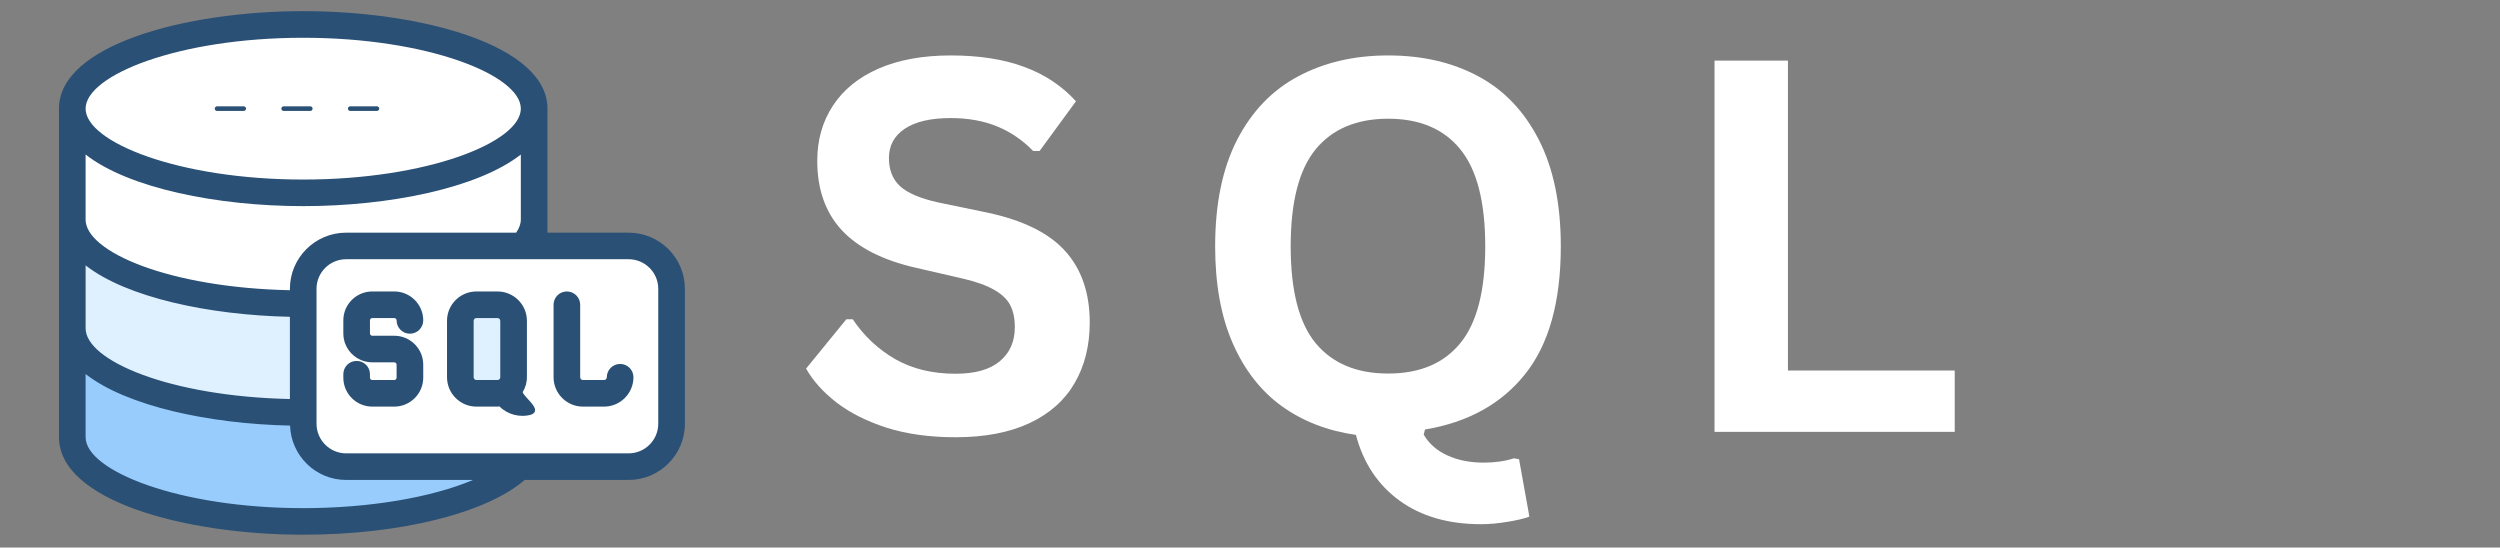 <svg xmlns="http://www.w3.org/2000/svg" xmlns:xlink="http://www.w3.org/1999/xlink" width="242" zoomAndPan="magnify" viewBox="0 0 181.5 39.75" height="53" preserveAspectRatio="xMidYMid meet" version="1.0"><rect x="0" y="0" width="181.5" height="39.75" fill="#808080" stroke="none"/><defs><g/><clipPath id="06c752ed88"><path d="M 4.27 0.812 L 49.734 0.812 L 49.734 38.82 L 4.27 38.82 Z M 4.27 0.812 " clip-rule="nonzero"/></clipPath></defs><path fill="#98ccfd" d="M 38.777 23.691 L 5.246 23.691 C 5.246 23.691 5.246 31.742 5.246 31.742 C 5.246 35.121 12.754 37.855 22.012 37.855 C 31.273 37.855 38.777 35.121 38.777 31.742 C 38.777 31.742 38.777 23.691 38.777 23.691 Z M 38.777 23.691 " fill-opacity="1" fill-rule="nonzero"/><path fill="#dff0fe" d="M 38.777 15.785 L 5.246 15.785 C 5.246 15.785 5.246 23.836 5.246 23.836 C 5.246 27.215 12.754 29.949 22.012 29.949 C 31.273 29.949 38.777 27.215 38.777 23.836 C 38.777 23.836 38.777 15.785 38.777 15.785 Z M 38.777 15.785 " fill-opacity="1" fill-rule="nonzero"/><path fill="#ffffff" d="M 38.777 7.891 L 5.246 7.891 C 5.246 7.891 5.246 15.941 5.246 15.941 C 5.246 19.316 12.754 22.055 22.012 22.055 C 31.273 22.055 38.777 19.316 38.777 15.941 C 38.777 15.941 38.777 7.891 38.777 7.891 Z M 38.777 7.891 " fill-opacity="1" fill-rule="nonzero"/><path fill="#ffffff" d="M 22.012 14 C 31.273 14 38.777 11.262 38.777 7.887 C 38.777 4.512 31.273 1.777 22.012 1.777 C 12.754 1.777 5.246 4.512 5.246 7.887 C 5.246 11.262 12.754 14 22.012 14 Z M 22.012 14 " fill-opacity="1" fill-rule="nonzero"/><path fill="#ffffff" d="M 45.637 17.855 L 25.129 17.855 C 23.406 17.855 22.012 19.246 22.012 20.965 L 22.012 30.766 C 22.012 32.484 23.406 33.879 25.129 33.879 L 45.637 33.879 C 47.359 33.879 48.754 32.484 48.754 30.766 L 48.754 20.965 C 48.754 19.246 47.359 17.855 45.637 17.855 Z M 45.637 17.855 " fill-opacity="1" fill-rule="nonzero"/><path fill="#dff0fe" d="M 36.117 22.125 L 34.586 22.125 C 33.941 22.125 33.418 22.648 33.418 23.289 L 33.418 27.387 C 33.418 28.031 33.941 28.555 34.586 28.555 L 36.117 28.555 C 36.762 28.555 37.285 28.031 37.285 27.387 L 37.285 23.289 C 37.285 22.648 36.762 22.125 36.117 22.125 Z M 36.117 22.125 " fill-opacity="1" fill-rule="nonzero"/><g clip-path="url(#06c752ed88)"><path fill="#2a5075" d="M 45.637 16.891 L 39.746 16.891 L 39.746 7.891 C 39.746 7.891 39.746 7.887 39.746 7.887 C 39.746 3.289 30.609 0.809 22.012 0.809 C 13.414 0.809 4.281 3.289 4.281 7.887 C 4.281 7.887 4.281 7.891 4.281 7.891 L 4.281 31.742 C 4.281 36.34 13.414 38.82 22.012 38.82 C 29.031 38.82 35.289 37.266 38.094 34.844 L 45.637 34.844 C 47.891 34.844 49.723 33.016 49.723 30.766 L 49.723 20.965 C 49.723 18.719 47.891 16.891 45.637 16.891 Z M 25.129 16.891 C 22.879 16.891 21.047 18.719 21.047 20.965 L 21.047 21.07 C 12.27 20.887 6.219 18.281 6.215 15.945 L 6.215 11.219 C 9.344 13.668 15.809 14.965 22.012 14.965 C 28.215 14.965 34.68 13.668 37.812 11.219 L 37.812 15.941 C 37.812 16.25 37.695 16.566 37.473 16.891 Z M 6.215 23.84 L 6.215 19.266 C 9.184 21.59 15.16 22.875 21.047 23 L 21.047 28.969 C 12.277 28.781 6.219 26.168 6.215 23.84 Z M 22.012 2.742 C 31.055 2.742 37.812 5.457 37.812 7.887 C 37.812 10.316 31.055 13.035 22.012 13.035 C 12.969 13.035 6.215 10.316 6.215 7.887 C 6.215 5.457 12.969 2.742 22.012 2.742 Z M 22.012 36.891 C 12.969 36.891 6.215 34.172 6.215 31.742 L 6.215 27.156 C 9.191 29.48 15.184 30.773 21.059 30.898 C 21.129 33.086 22.922 34.844 25.129 34.844 L 34.344 34.844 C 31.355 36.109 26.848 36.891 22.012 36.891 Z M 47.789 30.766 C 47.789 31.949 46.824 32.914 45.637 32.914 L 25.129 32.914 C 23.945 32.914 22.98 31.949 22.98 30.766 L 22.98 20.965 C 22.98 19.781 23.945 18.82 25.129 18.82 L 45.637 18.82 C 46.824 18.82 47.789 19.781 47.789 20.965 Z M 26.859 23.258 L 26.859 24.207 C 26.859 24.297 26.934 24.375 27.027 24.375 L 28.621 24.375 C 29.781 24.375 30.727 25.316 30.727 26.473 L 30.727 27.418 C 30.727 28.578 29.781 29.52 28.621 29.52 L 27.027 29.52 C 25.867 29.52 24.926 28.578 24.926 27.418 L 24.926 27.168 C 24.926 26.633 25.355 26.203 25.891 26.203 C 26.426 26.203 26.859 26.633 26.859 27.168 L 26.859 27.418 C 26.859 27.512 26.934 27.59 27.027 27.59 L 28.621 27.59 C 28.715 27.59 28.793 27.512 28.793 27.418 L 28.793 26.473 C 28.793 26.379 28.715 26.305 28.621 26.305 L 27.027 26.305 C 25.867 26.305 24.926 25.363 24.926 24.207 L 24.926 23.258 C 24.926 22.102 25.867 21.16 27.027 21.16 L 28.621 21.16 C 29.781 21.16 30.727 22.102 30.727 23.258 C 30.727 23.793 30.293 24.227 29.758 24.227 C 29.223 24.227 28.793 23.793 28.793 23.258 C 28.793 23.168 28.715 23.09 28.621 23.09 L 27.027 23.09 C 26.934 23.09 26.859 23.168 26.859 23.258 Z M 38.254 27.387 L 38.254 23.289 C 38.254 22.117 37.297 21.16 36.117 21.16 L 34.586 21.16 C 33.41 21.16 32.453 22.117 32.453 23.289 L 32.453 27.387 C 32.453 28.562 33.41 29.52 34.586 29.52 L 36.117 29.52 C 36.164 29.52 36.207 29.508 36.254 29.504 C 36.852 30.102 37.758 30.34 38.582 30.098 C 39.395 29.75 38.113 28.918 37.945 28.473 C 38.137 28.152 38.254 27.785 38.254 27.387 Z M 34.387 27.387 L 34.387 23.289 C 34.387 23.18 34.477 23.09 34.586 23.09 L 36.117 23.09 C 36.23 23.09 36.32 23.18 36.32 23.289 L 36.32 27.387 C 36.32 27.5 36.23 27.59 36.117 27.59 L 34.586 27.59 C 34.477 27.59 34.387 27.5 34.387 27.387 Z M 45.988 27.387 C 45.988 28.562 45.031 29.52 43.852 29.52 L 42.32 29.52 C 41.145 29.52 40.188 28.562 40.188 27.387 L 40.188 22.125 C 40.188 21.594 40.617 21.16 41.152 21.16 C 41.688 21.16 42.121 21.594 42.121 22.125 L 42.121 27.387 C 42.121 27.5 42.211 27.59 42.32 27.59 L 43.852 27.59 C 43.965 27.59 44.055 27.5 44.055 27.387 C 44.055 26.855 44.488 26.422 45.02 26.422 C 45.555 26.422 45.988 26.855 45.988 27.387 Z M 15.59 7.887 C 15.59 7.793 15.664 7.719 15.758 7.719 L 17.691 7.719 C 17.785 7.719 17.863 7.793 17.863 7.887 C 17.863 7.98 17.785 8.055 17.691 8.055 L 15.758 8.055 C 15.664 8.055 15.59 7.98 15.59 7.887 Z M 20.426 7.887 C 20.426 7.793 20.5 7.719 20.594 7.719 L 22.527 7.719 C 22.621 7.719 22.695 7.793 22.695 7.887 C 22.695 7.98 22.621 8.055 22.527 8.055 L 20.594 8.055 C 20.5 8.055 20.426 7.98 20.426 7.887 Z M 25.258 7.887 C 25.258 7.793 25.332 7.719 25.426 7.719 L 27.359 7.719 C 27.453 7.719 27.531 7.793 27.531 7.887 C 27.531 7.98 27.453 8.055 27.359 8.055 L 25.426 8.055 C 25.332 8.055 25.258 7.98 25.258 7.887 Z M 25.258 7.887 " fill-opacity="1" fill-rule="nonzero"/></g><g fill="#ffffff" fill-opacity="1"><g transform="translate(57.427, 31.353)"><g><path d="M 11.938 0.391 C 10.07 0.391 8.41 0.16 6.953 -0.297 C 5.504 -0.766 4.289 -1.375 3.312 -2.125 C 2.344 -2.875 1.602 -3.695 1.094 -4.594 L 4.016 -8.172 L 4.484 -8.172 C 5.297 -6.961 6.32 -6 7.562 -5.281 C 8.812 -4.57 10.27 -4.219 11.938 -4.219 C 13.363 -4.219 14.438 -4.52 15.156 -5.125 C 15.883 -5.727 16.25 -6.555 16.25 -7.609 C 16.25 -8.254 16.133 -8.789 15.906 -9.219 C 15.676 -9.645 15.289 -10.008 14.75 -10.312 C 14.207 -10.625 13.473 -10.891 12.547 -11.109 L 9.094 -11.906 C 6.664 -12.457 4.859 -13.375 3.672 -14.656 C 2.492 -15.945 1.906 -17.617 1.906 -19.672 C 1.906 -21.191 2.285 -22.531 3.047 -23.688 C 3.805 -24.844 4.91 -25.738 6.359 -26.375 C 7.816 -27.008 9.562 -27.328 11.594 -27.328 C 13.664 -27.328 15.441 -27.051 16.922 -26.5 C 18.41 -25.957 19.664 -25.125 20.688 -24 L 18.047 -20.391 L 17.578 -20.391 C 16.816 -21.18 15.945 -21.773 14.969 -22.172 C 13.988 -22.578 12.863 -22.781 11.594 -22.781 C 10.133 -22.781 9.02 -22.52 8.25 -22 C 7.488 -21.488 7.109 -20.781 7.109 -19.875 C 7.109 -19.02 7.375 -18.344 7.906 -17.844 C 8.445 -17.344 9.375 -16.945 10.688 -16.656 L 14.234 -15.922 C 16.848 -15.367 18.742 -14.43 19.922 -13.109 C 21.098 -11.797 21.688 -10.07 21.688 -7.938 C 21.688 -6.258 21.32 -4.797 20.594 -3.547 C 19.875 -2.297 18.785 -1.328 17.328 -0.641 C 15.867 0.047 14.07 0.391 11.938 0.391 Z M 11.938 0.391 "/></g></g></g><g fill="#ffffff" fill-opacity="1"><g transform="translate(86.095, 31.353)"><g><path d="M 21.422 6.703 C 19.047 6.703 17.07 6.129 15.5 4.984 C 13.938 3.848 12.883 2.258 12.344 0.219 C 10.289 -0.07 8.5 -0.766 6.969 -1.859 C 5.445 -2.961 4.258 -4.484 3.406 -6.422 C 2.551 -8.367 2.125 -10.719 2.125 -13.469 C 2.125 -16.551 2.656 -19.129 3.719 -21.203 C 4.789 -23.273 6.27 -24.812 8.156 -25.812 C 10.039 -26.82 12.219 -27.328 14.688 -27.328 C 17.156 -27.328 19.328 -26.828 21.203 -25.828 C 23.086 -24.828 24.562 -23.285 25.625 -21.203 C 26.688 -19.129 27.219 -16.551 27.219 -13.469 C 27.219 -9.438 26.352 -6.344 24.625 -4.188 C 22.906 -2.031 20.484 -0.691 17.359 -0.172 L 17.266 0.203 C 17.648 0.859 18.219 1.359 18.969 1.703 C 19.727 2.055 20.613 2.234 21.625 2.234 C 22.438 2.234 23.164 2.129 23.812 1.922 L 24.188 1.984 L 24.938 6.156 C 24.539 6.301 24.008 6.426 23.344 6.531 C 22.688 6.645 22.047 6.703 21.422 6.703 Z M 14.688 -4.234 C 16.977 -4.234 18.723 -4.969 19.922 -6.438 C 21.129 -7.906 21.734 -10.25 21.734 -13.469 C 21.734 -16.688 21.129 -19.035 19.922 -20.516 C 18.723 -21.992 16.977 -22.734 14.688 -22.734 C 12.395 -22.734 10.641 -21.992 9.422 -20.516 C 8.211 -19.035 7.609 -16.688 7.609 -13.469 C 7.609 -10.25 8.211 -7.906 9.422 -6.438 C 10.641 -4.969 12.395 -4.234 14.688 -4.234 Z M 14.688 -4.234 "/></g></g></g><g fill="#ffffff" fill-opacity="1"><g transform="translate(120.975, 31.353)"><g><path d="M 8.828 -26.953 L 8.828 -4.453 L 20.938 -4.453 L 20.938 0 L 3.5 0 L 3.5 -26.953 Z M 8.828 -26.953 "/></g></g></g></svg>